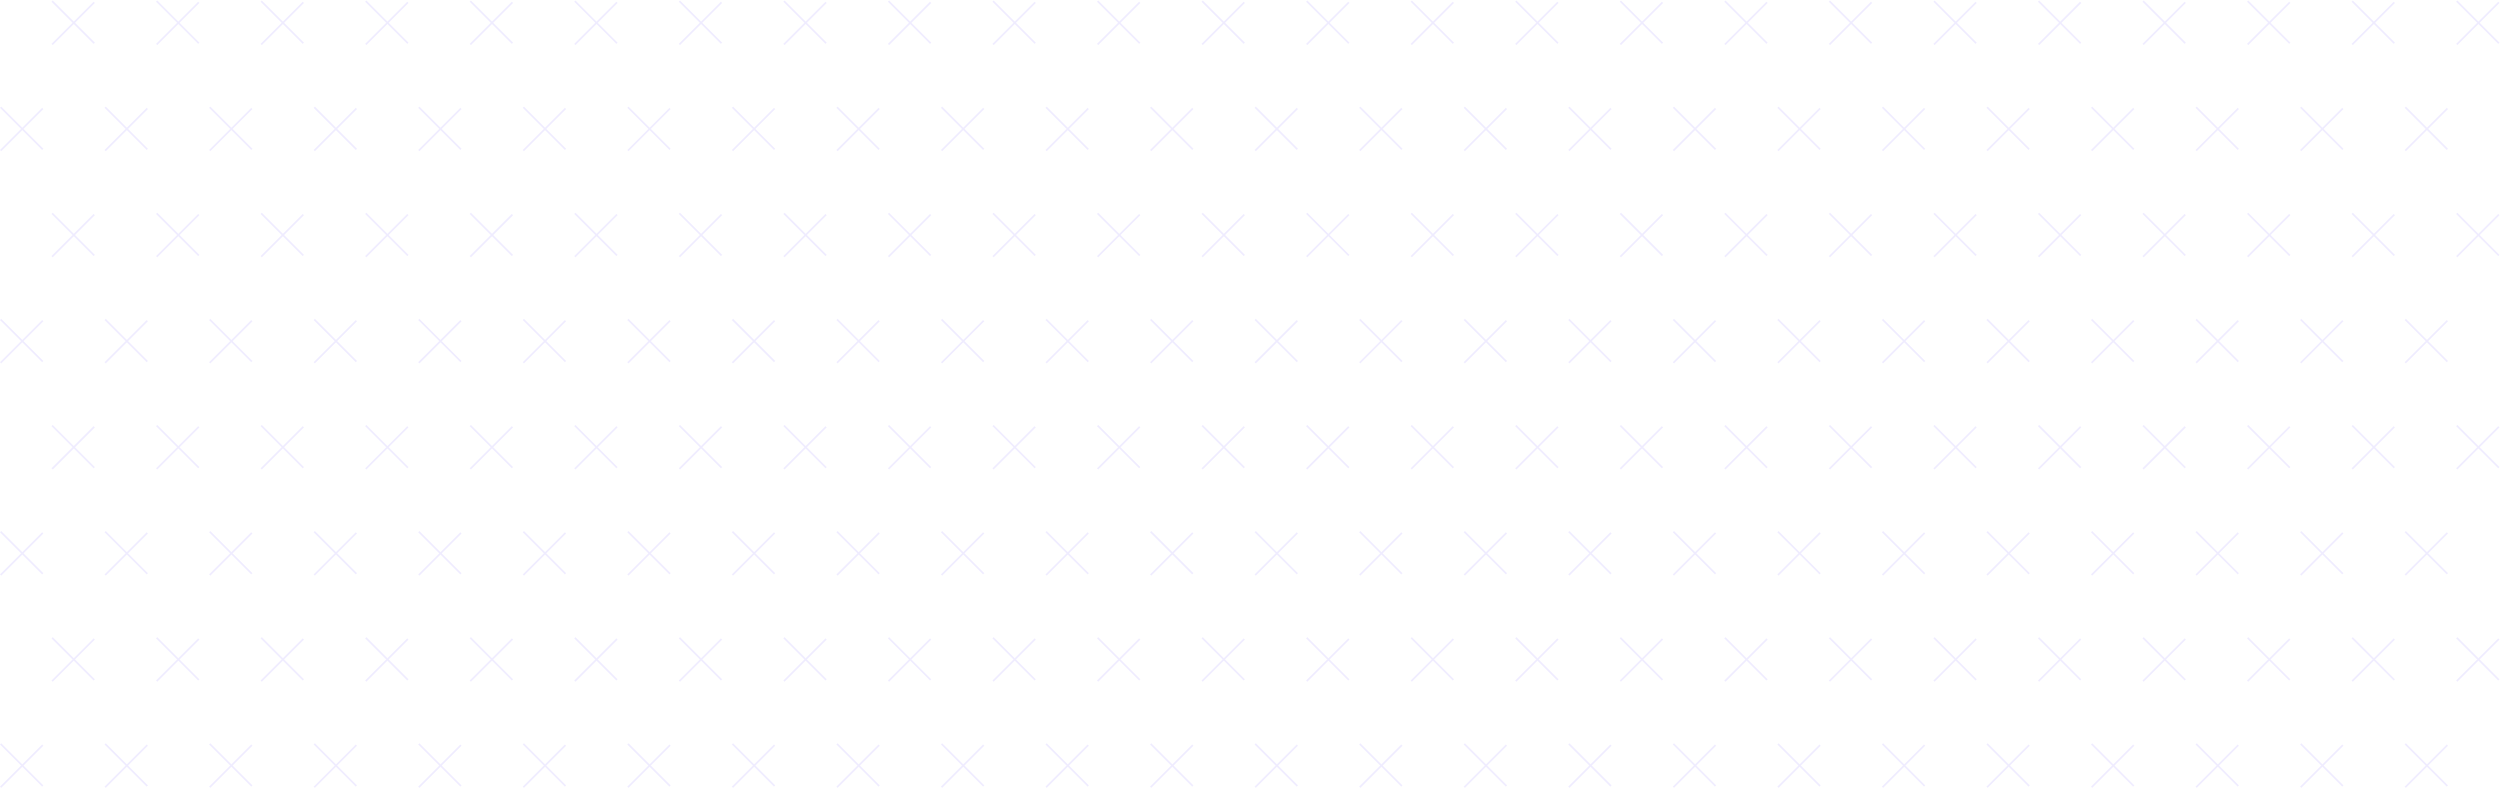 <svg width="1441" height="455" viewBox="0 0 1441 455" fill="none" xmlns="http://www.w3.org/2000/svg">
<g opacity="0.12">
<line x1="30.035" y1="0.646" x2="54.32" y2="24.931" stroke="#7B61FF"/>
<line x1="54.32" y1="1.354" x2="30.034" y2="25.639" stroke="#7B61FF"/>
</g>
<g opacity="0.12">
<line x1="30.035" y1="122.968" x2="54.32" y2="147.253" stroke="#7B61FF"/>
<line x1="54.32" y1="123.675" x2="30.034" y2="147.96" stroke="#7B61FF"/>
</g>
<g opacity="0.12">
<line x1="30.035" y1="245.289" x2="54.32" y2="269.574" stroke="#7B61FF"/>
<line x1="54.32" y1="245.996" x2="30.034" y2="270.282" stroke="#7B61FF"/>
</g>
<g opacity="0.12">
<line x1="30.035" y1="367.61" x2="54.32" y2="391.895" stroke="#7B61FF"/>
<line x1="54.32" y1="368.317" x2="30.034" y2="392.603" stroke="#7B61FF"/>
</g>
<g opacity="0.12">
<line x1="0.354" y1="61.807" x2="24.639" y2="86.092" stroke="#7B61FF"/>
<line x1="24.639" y1="62.514" x2="0.353" y2="86.8" stroke="#7B61FF"/>
</g>
<g opacity="0.12">
<line x1="0.354" y1="184.129" x2="24.639" y2="208.413" stroke="#7B61FF"/>
<line x1="24.639" y1="184.836" x2="0.353" y2="209.121" stroke="#7B61FF"/>
</g>
<g opacity="0.12">
<line x1="0.354" y1="306.45" x2="24.639" y2="330.735" stroke="#7B61FF"/>
<line x1="24.639" y1="307.157" x2="0.353" y2="331.442" stroke="#7B61FF"/>
</g>
<g opacity="0.12">
<line x1="0.354" y1="428.771" x2="24.639" y2="453.056" stroke="#7B61FF"/>
<line x1="24.639" y1="429.478" x2="0.353" y2="453.764" stroke="#7B61FF"/>
</g>
<g opacity="0.12">
<line x1="90.297" y1="0.646" x2="114.582" y2="24.931" stroke="#7B61FF"/>
<line x1="114.582" y1="1.354" x2="90.297" y2="25.639" stroke="#7B61FF"/>
</g>
<g opacity="0.12">
<line x1="90.297" y1="122.968" x2="114.582" y2="147.253" stroke="#7B61FF"/>
<line x1="114.582" y1="123.675" x2="90.297" y2="147.96" stroke="#7B61FF"/>
</g>
<g opacity="0.12">
<line x1="90.297" y1="245.289" x2="114.582" y2="269.574" stroke="#7B61FF"/>
<line x1="114.582" y1="245.996" x2="90.297" y2="270.282" stroke="#7B61FF"/>
</g>
<g opacity="0.12">
<line x1="90.297" y1="367.61" x2="114.582" y2="391.895" stroke="#7B61FF"/>
<line x1="114.582" y1="368.317" x2="90.297" y2="392.603" stroke="#7B61FF"/>
</g>
<g opacity="0.12">
<line x1="60.616" y1="61.807" x2="84.901" y2="86.092" stroke="#7B61FF"/>
<line x1="84.901" y1="62.514" x2="60.616" y2="86.8" stroke="#7B61FF"/>
</g>
<g opacity="0.12">
<line x1="60.616" y1="184.129" x2="84.901" y2="208.413" stroke="#7B61FF"/>
<line x1="84.901" y1="184.836" x2="60.616" y2="209.121" stroke="#7B61FF"/>
</g>
<g opacity="0.12">
<line x1="60.616" y1="306.45" x2="84.901" y2="330.735" stroke="#7B61FF"/>
<line x1="84.901" y1="307.157" x2="60.616" y2="331.442" stroke="#7B61FF"/>
</g>
<g opacity="0.12">
<line x1="60.616" y1="428.771" x2="84.901" y2="453.056" stroke="#7B61FF"/>
<line x1="84.901" y1="429.478" x2="60.616" y2="453.764" stroke="#7B61FF"/>
</g>
<g opacity="0.12">
<line x1="150.56" y1="0.646" x2="174.845" y2="24.931" stroke="#7B61FF"/>
<line x1="174.845" y1="1.354" x2="150.559" y2="25.639" stroke="#7B61FF"/>
</g>
<g opacity="0.12">
<line x1="150.56" y1="122.968" x2="174.845" y2="147.253" stroke="#7B61FF"/>
<line x1="174.845" y1="123.675" x2="150.559" y2="147.96" stroke="#7B61FF"/>
</g>
<g opacity="0.12">
<line x1="150.56" y1="245.289" x2="174.845" y2="269.574" stroke="#7B61FF"/>
<line x1="174.845" y1="245.996" x2="150.559" y2="270.282" stroke="#7B61FF"/>
</g>
<g opacity="0.12">
<line x1="150.56" y1="367.61" x2="174.845" y2="391.895" stroke="#7B61FF"/>
<line x1="174.845" y1="368.317" x2="150.559" y2="392.603" stroke="#7B61FF"/>
</g>
<g opacity="0.12">
<line x1="120.879" y1="61.807" x2="145.164" y2="86.092" stroke="#7B61FF"/>
<line x1="145.164" y1="62.514" x2="120.878" y2="86.8" stroke="#7B61FF"/>
</g>
<g opacity="0.12">
<line x1="120.879" y1="184.129" x2="145.164" y2="208.413" stroke="#7B61FF"/>
<line x1="145.164" y1="184.836" x2="120.878" y2="209.121" stroke="#7B61FF"/>
</g>
<g opacity="0.12">
<line x1="120.879" y1="306.45" x2="145.164" y2="330.735" stroke="#7B61FF"/>
<line x1="145.164" y1="307.157" x2="120.878" y2="331.442" stroke="#7B61FF"/>
</g>
<g opacity="0.12">
<line x1="120.879" y1="428.771" x2="145.164" y2="453.056" stroke="#7B61FF"/>
<line x1="145.164" y1="429.478" x2="120.878" y2="453.764" stroke="#7B61FF"/>
</g>
<g opacity="0.12">
<line x1="210.822" y1="0.646" x2="235.107" y2="24.931" stroke="#7B61FF"/>
<line x1="235.107" y1="1.354" x2="210.821" y2="25.639" stroke="#7B61FF"/>
</g>
<g opacity="0.12">
<line x1="210.822" y1="122.968" x2="235.107" y2="147.253" stroke="#7B61FF"/>
<line x1="235.107" y1="123.675" x2="210.821" y2="147.96" stroke="#7B61FF"/>
</g>
<g opacity="0.12">
<line x1="210.822" y1="245.289" x2="235.107" y2="269.574" stroke="#7B61FF"/>
<line x1="235.107" y1="245.996" x2="210.821" y2="270.282" stroke="#7B61FF"/>
</g>
<g opacity="0.12">
<line x1="210.822" y1="367.61" x2="235.107" y2="391.895" stroke="#7B61FF"/>
<line x1="235.107" y1="368.317" x2="210.821" y2="392.603" stroke="#7B61FF"/>
</g>
<g opacity="0.12">
<line x1="181.141" y1="61.807" x2="205.426" y2="86.092" stroke="#7B61FF"/>
<line x1="205.426" y1="62.514" x2="181.141" y2="86.8" stroke="#7B61FF"/>
</g>
<g opacity="0.12">
<line x1="181.141" y1="184.129" x2="205.426" y2="208.413" stroke="#7B61FF"/>
<line x1="205.426" y1="184.836" x2="181.141" y2="209.121" stroke="#7B61FF"/>
</g>
<g opacity="0.12">
<line x1="181.141" y1="306.45" x2="205.426" y2="330.735" stroke="#7B61FF"/>
<line x1="205.426" y1="307.157" x2="181.141" y2="331.442" stroke="#7B61FF"/>
</g>
<g opacity="0.12">
<line x1="181.141" y1="428.771" x2="205.426" y2="453.056" stroke="#7B61FF"/>
<line x1="205.426" y1="429.478" x2="181.141" y2="453.764" stroke="#7B61FF"/>
</g>
<g opacity="0.12">
<line x1="271.084" y1="0.646" x2="295.369" y2="24.931" stroke="#7B61FF"/>
<line x1="295.369" y1="1.354" x2="271.084" y2="25.639" stroke="#7B61FF"/>
</g>
<g opacity="0.12">
<line x1="271.084" y1="122.968" x2="295.369" y2="147.253" stroke="#7B61FF"/>
<line x1="295.369" y1="123.675" x2="271.084" y2="147.96" stroke="#7B61FF"/>
</g>
<g opacity="0.12">
<line x1="271.084" y1="245.289" x2="295.369" y2="269.574" stroke="#7B61FF"/>
<line x1="295.369" y1="245.996" x2="271.084" y2="270.282" stroke="#7B61FF"/>
</g>
<g opacity="0.12">
<line x1="271.084" y1="367.61" x2="295.369" y2="391.895" stroke="#7B61FF"/>
<line x1="295.369" y1="368.317" x2="271.084" y2="392.603" stroke="#7B61FF"/>
</g>
<g opacity="0.12">
<line x1="241.403" y1="61.807" x2="265.688" y2="86.092" stroke="#7B61FF"/>
<line x1="265.688" y1="62.514" x2="241.403" y2="86.8" stroke="#7B61FF"/>
</g>
<g opacity="0.12">
<line x1="241.403" y1="184.129" x2="265.688" y2="208.413" stroke="#7B61FF"/>
<line x1="265.688" y1="184.836" x2="241.403" y2="209.121" stroke="#7B61FF"/>
</g>
<g opacity="0.12">
<line x1="241.403" y1="306.45" x2="265.688" y2="330.735" stroke="#7B61FF"/>
<line x1="265.688" y1="307.157" x2="241.403" y2="331.442" stroke="#7B61FF"/>
</g>
<g opacity="0.12">
<line x1="241.403" y1="428.771" x2="265.688" y2="453.056" stroke="#7B61FF"/>
<line x1="265.688" y1="429.478" x2="241.403" y2="453.764" stroke="#7B61FF"/>
</g>
<g opacity="0.12">
<line x1="331.347" y1="0.646" x2="355.632" y2="24.931" stroke="#7B61FF"/>
<line x1="355.632" y1="1.354" x2="331.346" y2="25.639" stroke="#7B61FF"/>
</g>
<g opacity="0.12">
<line x1="331.347" y1="122.968" x2="355.632" y2="147.253" stroke="#7B61FF"/>
<line x1="355.632" y1="123.675" x2="331.346" y2="147.96" stroke="#7B61FF"/>
</g>
<g opacity="0.12">
<line x1="331.347" y1="245.289" x2="355.632" y2="269.574" stroke="#7B61FF"/>
<line x1="355.632" y1="245.996" x2="331.346" y2="270.282" stroke="#7B61FF"/>
</g>
<g opacity="0.12">
<line x1="331.347" y1="367.61" x2="355.632" y2="391.895" stroke="#7B61FF"/>
<line x1="355.632" y1="368.317" x2="331.346" y2="392.603" stroke="#7B61FF"/>
</g>
<g opacity="0.12">
<line x1="301.666" y1="61.807" x2="325.951" y2="86.092" stroke="#7B61FF"/>
<line x1="325.951" y1="62.514" x2="301.665" y2="86.8" stroke="#7B61FF"/>
</g>
<g opacity="0.12">
<line x1="301.666" y1="184.129" x2="325.951" y2="208.413" stroke="#7B61FF"/>
<line x1="325.951" y1="184.836" x2="301.665" y2="209.121" stroke="#7B61FF"/>
</g>
<g opacity="0.12">
<line x1="301.666" y1="306.45" x2="325.951" y2="330.735" stroke="#7B61FF"/>
<line x1="325.951" y1="307.157" x2="301.665" y2="331.442" stroke="#7B61FF"/>
</g>
<g opacity="0.12">
<line x1="301.666" y1="428.771" x2="325.951" y2="453.056" stroke="#7B61FF"/>
<line x1="325.951" y1="429.478" x2="301.665" y2="453.764" stroke="#7B61FF"/>
</g>
<g opacity="0.12">
<line x1="391.609" y1="0.646" x2="415.894" y2="24.931" stroke="#7B61FF"/>
<line x1="415.894" y1="1.354" x2="391.608" y2="25.639" stroke="#7B61FF"/>
</g>
<g opacity="0.12">
<line x1="391.609" y1="122.968" x2="415.894" y2="147.253" stroke="#7B61FF"/>
<line x1="415.894" y1="123.675" x2="391.608" y2="147.96" stroke="#7B61FF"/>
</g>
<g opacity="0.12">
<line x1="391.609" y1="245.289" x2="415.894" y2="269.574" stroke="#7B61FF"/>
<line x1="415.894" y1="245.996" x2="391.608" y2="270.282" stroke="#7B61FF"/>
</g>
<g opacity="0.12">
<line x1="391.609" y1="367.61" x2="415.894" y2="391.895" stroke="#7B61FF"/>
<line x1="415.894" y1="368.317" x2="391.608" y2="392.603" stroke="#7B61FF"/>
</g>
<g opacity="0.12">
<line x1="361.928" y1="61.807" x2="386.213" y2="86.092" stroke="#7B61FF"/>
<line x1="386.213" y1="62.514" x2="361.927" y2="86.8" stroke="#7B61FF"/>
</g>
<g opacity="0.12">
<line x1="361.928" y1="184.129" x2="386.213" y2="208.413" stroke="#7B61FF"/>
<line x1="386.213" y1="184.836" x2="361.927" y2="209.121" stroke="#7B61FF"/>
</g>
<g opacity="0.12">
<line x1="361.928" y1="306.45" x2="386.213" y2="330.735" stroke="#7B61FF"/>
<line x1="386.213" y1="307.157" x2="361.927" y2="331.442" stroke="#7B61FF"/>
</g>
<g opacity="0.12">
<line x1="361.928" y1="428.771" x2="386.213" y2="453.056" stroke="#7B61FF"/>
<line x1="386.213" y1="429.478" x2="361.927" y2="453.764" stroke="#7B61FF"/>
</g>
<g opacity="0.12">
<line x1="451.871" y1="0.646" x2="476.156" y2="24.931" stroke="#7B61FF"/>
<line x1="476.156" y1="1.354" x2="451.871" y2="25.639" stroke="#7B61FF"/>
</g>
<g opacity="0.12">
<line x1="451.871" y1="122.968" x2="476.156" y2="147.253" stroke="#7B61FF"/>
<line x1="476.156" y1="123.675" x2="451.871" y2="147.96" stroke="#7B61FF"/>
</g>
<g opacity="0.12">
<line x1="451.871" y1="245.289" x2="476.156" y2="269.574" stroke="#7B61FF"/>
<line x1="476.156" y1="245.996" x2="451.871" y2="270.282" stroke="#7B61FF"/>
</g>
<g opacity="0.12">
<line x1="451.871" y1="367.61" x2="476.156" y2="391.895" stroke="#7B61FF"/>
<line x1="476.156" y1="368.317" x2="451.871" y2="392.603" stroke="#7B61FF"/>
</g>
<g opacity="0.12">
<line x1="422.19" y1="61.807" x2="446.475" y2="86.092" stroke="#7B61FF"/>
<line x1="446.475" y1="62.514" x2="422.19" y2="86.8" stroke="#7B61FF"/>
</g>
<g opacity="0.12">
<line x1="422.19" y1="184.129" x2="446.475" y2="208.413" stroke="#7B61FF"/>
<line x1="446.475" y1="184.836" x2="422.19" y2="209.121" stroke="#7B61FF"/>
</g>
<g opacity="0.12">
<line x1="422.19" y1="306.45" x2="446.475" y2="330.735" stroke="#7B61FF"/>
<line x1="446.475" y1="307.157" x2="422.19" y2="331.442" stroke="#7B61FF"/>
</g>
<g opacity="0.12">
<line x1="422.19" y1="428.771" x2="446.475" y2="453.056" stroke="#7B61FF"/>
<line x1="446.475" y1="429.478" x2="422.19" y2="453.764" stroke="#7B61FF"/>
</g>
<g opacity="0.12">
<line x1="512.134" y1="0.646" x2="536.418" y2="24.931" stroke="#7B61FF"/>
<line x1="536.419" y1="1.354" x2="512.133" y2="25.639" stroke="#7B61FF"/>
</g>
<g opacity="0.12">
<line x1="512.134" y1="122.968" x2="536.418" y2="147.253" stroke="#7B61FF"/>
<line x1="536.419" y1="123.675" x2="512.133" y2="147.96" stroke="#7B61FF"/>
</g>
<g opacity="0.12">
<line x1="512.134" y1="245.289" x2="536.418" y2="269.574" stroke="#7B61FF"/>
<line x1="536.419" y1="245.996" x2="512.133" y2="270.282" stroke="#7B61FF"/>
</g>
<g opacity="0.12">
<line x1="512.134" y1="367.61" x2="536.418" y2="391.895" stroke="#7B61FF"/>
<line x1="536.419" y1="368.317" x2="512.133" y2="392.603" stroke="#7B61FF"/>
</g>
<g opacity="0.12">
<line x1="482.453" y1="61.807" x2="506.738" y2="86.092" stroke="#7B61FF"/>
<line x1="506.738" y1="62.514" x2="482.452" y2="86.8" stroke="#7B61FF"/>
</g>
<g opacity="0.12">
<line x1="482.453" y1="184.129" x2="506.738" y2="208.413" stroke="#7B61FF"/>
<line x1="506.738" y1="184.836" x2="482.452" y2="209.121" stroke="#7B61FF"/>
</g>
<g opacity="0.12">
<line x1="482.453" y1="306.45" x2="506.738" y2="330.735" stroke="#7B61FF"/>
<line x1="506.738" y1="307.157" x2="482.452" y2="331.442" stroke="#7B61FF"/>
</g>
<g opacity="0.12">
<line x1="482.453" y1="428.771" x2="506.738" y2="453.056" stroke="#7B61FF"/>
<line x1="506.738" y1="429.478" x2="482.452" y2="453.764" stroke="#7B61FF"/>
</g>
<g opacity="0.12">
<line x1="572.396" y1="0.646" x2="596.681" y2="24.931" stroke="#7B61FF"/>
<line x1="596.681" y1="1.354" x2="572.395" y2="25.639" stroke="#7B61FF"/>
</g>
<g opacity="0.12">
<line x1="572.396" y1="122.968" x2="596.681" y2="147.253" stroke="#7B61FF"/>
<line x1="596.681" y1="123.675" x2="572.395" y2="147.96" stroke="#7B61FF"/>
</g>
<g opacity="0.12">
<line x1="572.396" y1="245.289" x2="596.681" y2="269.574" stroke="#7B61FF"/>
<line x1="596.681" y1="245.996" x2="572.395" y2="270.282" stroke="#7B61FF"/>
</g>
<g opacity="0.12">
<line x1="572.396" y1="367.61" x2="596.681" y2="391.895" stroke="#7B61FF"/>
<line x1="596.681" y1="368.317" x2="572.395" y2="392.603" stroke="#7B61FF"/>
</g>
<g opacity="0.12">
<line x1="542.715" y1="61.807" x2="567" y2="86.092" stroke="#7B61FF"/>
<line x1="567" y1="62.514" x2="542.715" y2="86.8" stroke="#7B61FF"/>
</g>
<g opacity="0.12">
<line x1="542.715" y1="184.129" x2="567" y2="208.413" stroke="#7B61FF"/>
<line x1="567" y1="184.836" x2="542.715" y2="209.121" stroke="#7B61FF"/>
</g>
<g opacity="0.12">
<line x1="542.715" y1="306.45" x2="567" y2="330.735" stroke="#7B61FF"/>
<line x1="567" y1="307.157" x2="542.715" y2="331.442" stroke="#7B61FF"/>
</g>
<g opacity="0.12">
<line x1="542.715" y1="428.771" x2="567" y2="453.056" stroke="#7B61FF"/>
<line x1="567" y1="429.478" x2="542.715" y2="453.764" stroke="#7B61FF"/>
</g>
<g opacity="0.12">
<line x1="632.658" y1="0.646" x2="656.943" y2="24.931" stroke="#7B61FF"/>
<line x1="656.943" y1="1.354" x2="632.658" y2="25.639" stroke="#7B61FF"/>
</g>
<g opacity="0.12">
<line x1="632.658" y1="122.968" x2="656.943" y2="147.253" stroke="#7B61FF"/>
<line x1="656.943" y1="123.675" x2="632.658" y2="147.96" stroke="#7B61FF"/>
</g>
<g opacity="0.12">
<line x1="632.658" y1="245.289" x2="656.943" y2="269.574" stroke="#7B61FF"/>
<line x1="656.943" y1="245.996" x2="632.658" y2="270.282" stroke="#7B61FF"/>
</g>
<g opacity="0.12">
<line x1="632.658" y1="367.61" x2="656.943" y2="391.895" stroke="#7B61FF"/>
<line x1="656.943" y1="368.317" x2="632.658" y2="392.603" stroke="#7B61FF"/>
</g>
<g opacity="0.12">
<line x1="602.977" y1="61.807" x2="627.262" y2="86.092" stroke="#7B61FF"/>
<line x1="627.262" y1="62.514" x2="602.977" y2="86.8" stroke="#7B61FF"/>
</g>
<g opacity="0.12">
<line x1="602.977" y1="184.129" x2="627.262" y2="208.413" stroke="#7B61FF"/>
<line x1="627.262" y1="184.836" x2="602.977" y2="209.121" stroke="#7B61FF"/>
</g>
<g opacity="0.12">
<line x1="602.977" y1="306.45" x2="627.262" y2="330.735" stroke="#7B61FF"/>
<line x1="627.262" y1="307.157" x2="602.977" y2="331.442" stroke="#7B61FF"/>
</g>
<g opacity="0.12">
<line x1="602.977" y1="428.771" x2="627.262" y2="453.056" stroke="#7B61FF"/>
<line x1="627.262" y1="429.478" x2="602.977" y2="453.764" stroke="#7B61FF"/>
</g>
<g opacity="0.12">
<line x1="692.921" y1="0.646" x2="717.205" y2="24.931" stroke="#7B61FF"/>
<line x1="717.206" y1="1.354" x2="692.92" y2="25.639" stroke="#7B61FF"/>
</g>
<g opacity="0.12">
<line x1="692.921" y1="122.968" x2="717.205" y2="147.253" stroke="#7B61FF"/>
<line x1="717.206" y1="123.675" x2="692.92" y2="147.96" stroke="#7B61FF"/>
</g>
<g opacity="0.12">
<line x1="692.921" y1="245.289" x2="717.205" y2="269.574" stroke="#7B61FF"/>
<line x1="717.206" y1="245.996" x2="692.92" y2="270.282" stroke="#7B61FF"/>
</g>
<g opacity="0.12">
<line x1="692.921" y1="367.61" x2="717.205" y2="391.895" stroke="#7B61FF"/>
<line x1="717.206" y1="368.317" x2="692.92" y2="392.603" stroke="#7B61FF"/>
</g>
<g opacity="0.12">
<line x1="663.24" y1="61.807" x2="687.525" y2="86.092" stroke="#7B61FF"/>
<line x1="687.525" y1="62.514" x2="663.239" y2="86.8" stroke="#7B61FF"/>
</g>
<g opacity="0.12">
<line x1="663.24" y1="184.129" x2="687.525" y2="208.413" stroke="#7B61FF"/>
<line x1="687.525" y1="184.836" x2="663.239" y2="209.121" stroke="#7B61FF"/>
</g>
<g opacity="0.12">
<line x1="663.24" y1="306.45" x2="687.525" y2="330.735" stroke="#7B61FF"/>
<line x1="687.525" y1="307.157" x2="663.239" y2="331.442" stroke="#7B61FF"/>
</g>
<g opacity="0.12">
<line x1="663.24" y1="428.771" x2="687.525" y2="453.056" stroke="#7B61FF"/>
<line x1="687.525" y1="429.478" x2="663.239" y2="453.764" stroke="#7B61FF"/>
</g>
<g opacity="0.12">
<line x1="753.183" y1="0.646" x2="777.468" y2="24.931" stroke="#7B61FF"/>
<line x1="777.468" y1="1.354" x2="753.182" y2="25.639" stroke="#7B61FF"/>
</g>
<g opacity="0.12">
<line x1="753.183" y1="122.968" x2="777.468" y2="147.253" stroke="#7B61FF"/>
<line x1="777.468" y1="123.675" x2="753.182" y2="147.96" stroke="#7B61FF"/>
</g>
<g opacity="0.12">
<line x1="753.183" y1="245.289" x2="777.468" y2="269.574" stroke="#7B61FF"/>
<line x1="777.468" y1="245.996" x2="753.182" y2="270.282" stroke="#7B61FF"/>
</g>
<g opacity="0.12">
<line x1="753.183" y1="367.61" x2="777.468" y2="391.895" stroke="#7B61FF"/>
<line x1="777.468" y1="368.317" x2="753.182" y2="392.603" stroke="#7B61FF"/>
</g>
<g opacity="0.12">
<line x1="723.502" y1="61.807" x2="747.787" y2="86.092" stroke="#7B61FF"/>
<line x1="747.787" y1="62.514" x2="723.501" y2="86.8" stroke="#7B61FF"/>
</g>
<g opacity="0.12">
<line x1="723.502" y1="184.129" x2="747.787" y2="208.413" stroke="#7B61FF"/>
<line x1="747.787" y1="184.836" x2="723.501" y2="209.121" stroke="#7B61FF"/>
</g>
<g opacity="0.12">
<line x1="723.502" y1="306.45" x2="747.787" y2="330.735" stroke="#7B61FF"/>
<line x1="747.787" y1="307.157" x2="723.501" y2="331.442" stroke="#7B61FF"/>
</g>
<g opacity="0.12">
<line x1="723.502" y1="428.771" x2="747.787" y2="453.056" stroke="#7B61FF"/>
<line x1="747.787" y1="429.478" x2="723.501" y2="453.764" stroke="#7B61FF"/>
</g>
<g opacity="0.12">
<line x1="813.445" y1="0.646" x2="837.73" y2="24.931" stroke="#7B61FF"/>
<line x1="837.73" y1="1.354" x2="813.445" y2="25.639" stroke="#7B61FF"/>
</g>
<g opacity="0.12">
<line x1="813.445" y1="122.968" x2="837.73" y2="147.253" stroke="#7B61FF"/>
<line x1="837.73" y1="123.675" x2="813.445" y2="147.96" stroke="#7B61FF"/>
</g>
<g opacity="0.12">
<line x1="813.445" y1="245.289" x2="837.73" y2="269.574" stroke="#7B61FF"/>
<line x1="837.73" y1="245.996" x2="813.445" y2="270.282" stroke="#7B61FF"/>
</g>
<g opacity="0.12">
<line x1="813.445" y1="367.61" x2="837.73" y2="391.895" stroke="#7B61FF"/>
<line x1="837.73" y1="368.317" x2="813.445" y2="392.603" stroke="#7B61FF"/>
</g>
<g opacity="0.12">
<line x1="783.764" y1="61.807" x2="808.049" y2="86.092" stroke="#7B61FF"/>
<line x1="808.049" y1="62.514" x2="783.764" y2="86.8" stroke="#7B61FF"/>
</g>
<g opacity="0.12">
<line x1="783.764" y1="184.129" x2="808.049" y2="208.413" stroke="#7B61FF"/>
<line x1="808.049" y1="184.836" x2="783.764" y2="209.121" stroke="#7B61FF"/>
</g>
<g opacity="0.12">
<line x1="783.764" y1="306.45" x2="808.049" y2="330.735" stroke="#7B61FF"/>
<line x1="808.049" y1="307.157" x2="783.764" y2="331.442" stroke="#7B61FF"/>
</g>
<g opacity="0.12">
<line x1="783.764" y1="428.771" x2="808.049" y2="453.056" stroke="#7B61FF"/>
<line x1="808.049" y1="429.478" x2="783.764" y2="453.764" stroke="#7B61FF"/>
</g>
<g opacity="0.12">
<line x1="873.708" y1="0.646" x2="897.992" y2="24.931" stroke="#7B61FF"/>
<line x1="897.993" y1="1.354" x2="873.707" y2="25.639" stroke="#7B61FF"/>
</g>
<g opacity="0.12">
<line x1="873.708" y1="122.968" x2="897.992" y2="147.253" stroke="#7B61FF"/>
<line x1="897.993" y1="123.675" x2="873.707" y2="147.96" stroke="#7B61FF"/>
</g>
<g opacity="0.12">
<line x1="873.708" y1="245.289" x2="897.992" y2="269.574" stroke="#7B61FF"/>
<line x1="897.993" y1="245.996" x2="873.707" y2="270.282" stroke="#7B61FF"/>
</g>
<g opacity="0.12">
<line x1="873.708" y1="367.61" x2="897.992" y2="391.895" stroke="#7B61FF"/>
<line x1="897.993" y1="368.317" x2="873.707" y2="392.603" stroke="#7B61FF"/>
</g>
<g opacity="0.12">
<line x1="844.027" y1="61.807" x2="868.312" y2="86.092" stroke="#7B61FF"/>
<line x1="868.312" y1="62.514" x2="844.026" y2="86.8" stroke="#7B61FF"/>
</g>
<g opacity="0.12">
<line x1="844.027" y1="184.129" x2="868.312" y2="208.413" stroke="#7B61FF"/>
<line x1="868.312" y1="184.836" x2="844.026" y2="209.121" stroke="#7B61FF"/>
</g>
<g opacity="0.12">
<line x1="844.027" y1="306.45" x2="868.312" y2="330.735" stroke="#7B61FF"/>
<line x1="868.312" y1="307.157" x2="844.026" y2="331.442" stroke="#7B61FF"/>
</g>
<g opacity="0.12">
<line x1="844.027" y1="428.771" x2="868.312" y2="453.056" stroke="#7B61FF"/>
<line x1="868.312" y1="429.478" x2="844.026" y2="453.764" stroke="#7B61FF"/>
</g>
<g opacity="0.12">
<line x1="933.97" y1="0.646" x2="958.255" y2="24.931" stroke="#7B61FF"/>
<line x1="958.255" y1="1.354" x2="933.969" y2="25.639" stroke="#7B61FF"/>
</g>
<g opacity="0.12">
<line x1="933.97" y1="122.968" x2="958.255" y2="147.253" stroke="#7B61FF"/>
<line x1="958.255" y1="123.675" x2="933.969" y2="147.96" stroke="#7B61FF"/>
</g>
<g opacity="0.12">
<line x1="933.97" y1="245.289" x2="958.255" y2="269.574" stroke="#7B61FF"/>
<line x1="958.255" y1="245.996" x2="933.969" y2="270.282" stroke="#7B61FF"/>
</g>
<g opacity="0.12">
<line x1="933.97" y1="367.61" x2="958.255" y2="391.895" stroke="#7B61FF"/>
<line x1="958.255" y1="368.317" x2="933.969" y2="392.603" stroke="#7B61FF"/>
</g>
<g opacity="0.12">
<line x1="904.289" y1="61.807" x2="928.574" y2="86.092" stroke="#7B61FF"/>
<line x1="928.574" y1="62.514" x2="904.289" y2="86.8" stroke="#7B61FF"/>
</g>
<g opacity="0.12">
<line x1="904.289" y1="184.129" x2="928.574" y2="208.413" stroke="#7B61FF"/>
<line x1="928.574" y1="184.836" x2="904.289" y2="209.121" stroke="#7B61FF"/>
</g>
<g opacity="0.12">
<line x1="904.289" y1="306.45" x2="928.574" y2="330.735" stroke="#7B61FF"/>
<line x1="928.574" y1="307.157" x2="904.289" y2="331.442" stroke="#7B61FF"/>
</g>
<g opacity="0.12">
<line x1="904.289" y1="428.771" x2="928.574" y2="453.056" stroke="#7B61FF"/>
<line x1="928.574" y1="429.478" x2="904.289" y2="453.764" stroke="#7B61FF"/>
</g>
<g opacity="0.12">
<line x1="994.232" y1="0.646" x2="1018.52" y2="24.931" stroke="#7B61FF"/>
<line x1="1018.52" y1="1.354" x2="994.232" y2="25.639" stroke="#7B61FF"/>
</g>
<g opacity="0.12">
<line x1="994.232" y1="122.968" x2="1018.52" y2="147.253" stroke="#7B61FF"/>
<line x1="1018.52" y1="123.675" x2="994.232" y2="147.96" stroke="#7B61FF"/>
</g>
<g opacity="0.12">
<line x1="994.232" y1="245.289" x2="1018.52" y2="269.574" stroke="#7B61FF"/>
<line x1="1018.52" y1="245.996" x2="994.232" y2="270.282" stroke="#7B61FF"/>
</g>
<g opacity="0.12">
<line x1="994.232" y1="367.61" x2="1018.52" y2="391.895" stroke="#7B61FF"/>
<line x1="1018.52" y1="368.317" x2="994.232" y2="392.603" stroke="#7B61FF"/>
</g>
<g opacity="0.12">
<line x1="964.551" y1="61.807" x2="988.836" y2="86.092" stroke="#7B61FF"/>
<line x1="988.836" y1="62.514" x2="964.551" y2="86.8" stroke="#7B61FF"/>
</g>
<g opacity="0.12">
<line x1="964.551" y1="184.129" x2="988.836" y2="208.413" stroke="#7B61FF"/>
<line x1="988.836" y1="184.836" x2="964.551" y2="209.121" stroke="#7B61FF"/>
</g>
<g opacity="0.12">
<line x1="964.551" y1="306.45" x2="988.836" y2="330.735" stroke="#7B61FF"/>
<line x1="988.836" y1="307.157" x2="964.551" y2="331.442" stroke="#7B61FF"/>
</g>
<g opacity="0.12">
<line x1="964.551" y1="428.771" x2="988.836" y2="453.056" stroke="#7B61FF"/>
<line x1="988.836" y1="429.478" x2="964.551" y2="453.764" stroke="#7B61FF"/>
</g>
<g opacity="0.12">
<line x1="1054.49" y1="0.646" x2="1078.78" y2="24.931" stroke="#7B61FF"/>
<line x1="1078.78" y1="1.354" x2="1054.49" y2="25.639" stroke="#7B61FF"/>
</g>
<g opacity="0.12">
<line x1="1054.49" y1="122.968" x2="1078.78" y2="147.253" stroke="#7B61FF"/>
<line x1="1078.78" y1="123.675" x2="1054.49" y2="147.96" stroke="#7B61FF"/>
</g>
<g opacity="0.12">
<line x1="1054.49" y1="245.289" x2="1078.78" y2="269.574" stroke="#7B61FF"/>
<line x1="1078.78" y1="245.996" x2="1054.49" y2="270.282" stroke="#7B61FF"/>
</g>
<g opacity="0.12">
<line x1="1054.49" y1="367.61" x2="1078.78" y2="391.895" stroke="#7B61FF"/>
<line x1="1078.78" y1="368.317" x2="1054.49" y2="392.603" stroke="#7B61FF"/>
</g>
<g opacity="0.12">
<line x1="1024.81" y1="61.807" x2="1049.1" y2="86.092" stroke="#7B61FF"/>
<line x1="1049.1" y1="62.514" x2="1024.81" y2="86.8" stroke="#7B61FF"/>
</g>
<g opacity="0.12">
<line x1="1024.81" y1="184.129" x2="1049.1" y2="208.413" stroke="#7B61FF"/>
<line x1="1049.1" y1="184.836" x2="1024.81" y2="209.121" stroke="#7B61FF"/>
</g>
<g opacity="0.12">
<line x1="1024.81" y1="306.45" x2="1049.1" y2="330.735" stroke="#7B61FF"/>
<line x1="1049.1" y1="307.157" x2="1024.81" y2="331.442" stroke="#7B61FF"/>
</g>
<g opacity="0.12">
<line x1="1024.81" y1="428.771" x2="1049.1" y2="453.056" stroke="#7B61FF"/>
<line x1="1049.1" y1="429.478" x2="1024.81" y2="453.764" stroke="#7B61FF"/>
</g>
<g opacity="0.12">
<line x1="1114.76" y1="0.646" x2="1139.04" y2="24.931" stroke="#7B61FF"/>
<line x1="1139.04" y1="1.354" x2="1114.76" y2="25.639" stroke="#7B61FF"/>
</g>
<g opacity="0.12">
<line x1="1114.76" y1="122.968" x2="1139.04" y2="147.253" stroke="#7B61FF"/>
<line x1="1139.04" y1="123.675" x2="1114.76" y2="147.96" stroke="#7B61FF"/>
</g>
<g opacity="0.12">
<line x1="1114.76" y1="245.289" x2="1139.04" y2="269.574" stroke="#7B61FF"/>
<line x1="1139.04" y1="245.996" x2="1114.76" y2="270.282" stroke="#7B61FF"/>
</g>
<g opacity="0.12">
<line x1="1114.76" y1="367.61" x2="1139.04" y2="391.895" stroke="#7B61FF"/>
<line x1="1139.04" y1="368.317" x2="1114.76" y2="392.603" stroke="#7B61FF"/>
</g>
<g opacity="0.12">
<line x1="1085.08" y1="61.807" x2="1109.36" y2="86.092" stroke="#7B61FF"/>
<line x1="1109.36" y1="62.514" x2="1085.08" y2="86.8" stroke="#7B61FF"/>
</g>
<g opacity="0.12">
<line x1="1085.08" y1="184.129" x2="1109.36" y2="208.413" stroke="#7B61FF"/>
<line x1="1109.36" y1="184.836" x2="1085.08" y2="209.121" stroke="#7B61FF"/>
</g>
<g opacity="0.12">
<line x1="1085.08" y1="306.45" x2="1109.36" y2="330.735" stroke="#7B61FF"/>
<line x1="1109.36" y1="307.157" x2="1085.08" y2="331.442" stroke="#7B61FF"/>
</g>
<g opacity="0.12">
<line x1="1085.08" y1="428.771" x2="1109.36" y2="453.056" stroke="#7B61FF"/>
<line x1="1109.36" y1="429.478" x2="1085.08" y2="453.764" stroke="#7B61FF"/>
</g>
<g opacity="0.12">
<line x1="1175.02" y1="0.646" x2="1199.3" y2="24.931" stroke="#7B61FF"/>
<line x1="1199.3" y1="1.354" x2="1175.02" y2="25.639" stroke="#7B61FF"/>
</g>
<g opacity="0.12">
<line x1="1175.02" y1="122.968" x2="1199.3" y2="147.253" stroke="#7B61FF"/>
<line x1="1199.3" y1="123.675" x2="1175.02" y2="147.96" stroke="#7B61FF"/>
</g>
<g opacity="0.12">
<line x1="1175.02" y1="245.289" x2="1199.3" y2="269.574" stroke="#7B61FF"/>
<line x1="1199.3" y1="245.996" x2="1175.02" y2="270.282" stroke="#7B61FF"/>
</g>
<g opacity="0.12">
<line x1="1175.02" y1="367.61" x2="1199.3" y2="391.895" stroke="#7B61FF"/>
<line x1="1199.3" y1="368.317" x2="1175.02" y2="392.603" stroke="#7B61FF"/>
</g>
<g opacity="0.12">
<line x1="1145.34" y1="61.807" x2="1169.62" y2="86.092" stroke="#7B61FF"/>
<line x1="1169.62" y1="62.514" x2="1145.34" y2="86.8" stroke="#7B61FF"/>
</g>
<g opacity="0.12">
<line x1="1145.34" y1="184.129" x2="1169.62" y2="208.413" stroke="#7B61FF"/>
<line x1="1169.62" y1="184.836" x2="1145.34" y2="209.121" stroke="#7B61FF"/>
</g>
<g opacity="0.12">
<line x1="1145.34" y1="306.45" x2="1169.62" y2="330.735" stroke="#7B61FF"/>
<line x1="1169.62" y1="307.157" x2="1145.34" y2="331.442" stroke="#7B61FF"/>
</g>
<g opacity="0.12">
<line x1="1145.34" y1="428.771" x2="1169.62" y2="453.056" stroke="#7B61FF"/>
<line x1="1169.62" y1="429.478" x2="1145.34" y2="453.764" stroke="#7B61FF"/>
</g>
<g opacity="0.12">
<line x1="1235.28" y1="0.647" x2="1259.57" y2="24.931" stroke="#7B61FF"/>
<line x1="1259.57" y1="1.354" x2="1235.28" y2="25.639" stroke="#7B61FF"/>
</g>
<g opacity="0.12">
<line x1="1235.28" y1="122.968" x2="1259.57" y2="147.253" stroke="#7B61FF"/>
<line x1="1259.57" y1="123.675" x2="1235.28" y2="147.96" stroke="#7B61FF"/>
</g>
<g opacity="0.12">
<line x1="1235.28" y1="245.289" x2="1259.57" y2="269.574" stroke="#7B61FF"/>
<line x1="1259.57" y1="245.996" x2="1235.28" y2="270.282" stroke="#7B61FF"/>
</g>
<g opacity="0.12">
<line x1="1235.28" y1="367.61" x2="1259.57" y2="391.895" stroke="#7B61FF"/>
<line x1="1259.57" y1="368.317" x2="1235.28" y2="392.603" stroke="#7B61FF"/>
</g>
<g opacity="0.12">
<line x1="1205.6" y1="61.807" x2="1229.89" y2="86.092" stroke="#7B61FF"/>
<line x1="1229.89" y1="62.514" x2="1205.6" y2="86.8" stroke="#7B61FF"/>
</g>
<g opacity="0.12">
<line x1="1205.6" y1="184.129" x2="1229.89" y2="208.413" stroke="#7B61FF"/>
<line x1="1229.89" y1="184.836" x2="1205.6" y2="209.121" stroke="#7B61FF"/>
</g>
<g opacity="0.12">
<line x1="1205.6" y1="306.45" x2="1229.89" y2="330.735" stroke="#7B61FF"/>
<line x1="1229.89" y1="307.157" x2="1205.6" y2="331.442" stroke="#7B61FF"/>
</g>
<g opacity="0.12">
<line x1="1205.6" y1="428.771" x2="1229.89" y2="453.056" stroke="#7B61FF"/>
<line x1="1229.89" y1="429.478" x2="1205.6" y2="453.764" stroke="#7B61FF"/>
</g>
<g opacity="0.12">
<line x1="1295.54" y1="0.646" x2="1319.83" y2="24.931" stroke="#7B61FF"/>
<line x1="1319.83" y1="1.354" x2="1295.54" y2="25.639" stroke="#7B61FF"/>
</g>
<g opacity="0.12">
<line x1="1295.54" y1="122.968" x2="1319.83" y2="147.253" stroke="#7B61FF"/>
<line x1="1319.83" y1="123.675" x2="1295.54" y2="147.96" stroke="#7B61FF"/>
</g>
<g opacity="0.12">
<line x1="1295.54" y1="245.289" x2="1319.83" y2="269.574" stroke="#7B61FF"/>
<line x1="1319.83" y1="245.996" x2="1295.54" y2="270.282" stroke="#7B61FF"/>
</g>
<g opacity="0.12">
<line x1="1295.54" y1="367.61" x2="1319.83" y2="391.895" stroke="#7B61FF"/>
<line x1="1319.83" y1="368.317" x2="1295.54" y2="392.603" stroke="#7B61FF"/>
</g>
<g opacity="0.12">
<line x1="1265.86" y1="61.807" x2="1290.15" y2="86.092" stroke="#7B61FF"/>
<line x1="1290.15" y1="62.514" x2="1265.86" y2="86.8" stroke="#7B61FF"/>
</g>
<g opacity="0.12">
<line x1="1265.86" y1="184.129" x2="1290.15" y2="208.413" stroke="#7B61FF"/>
<line x1="1290.15" y1="184.836" x2="1265.86" y2="209.121" stroke="#7B61FF"/>
</g>
<g opacity="0.12">
<line x1="1265.86" y1="306.45" x2="1290.15" y2="330.735" stroke="#7B61FF"/>
<line x1="1290.15" y1="307.157" x2="1265.86" y2="331.442" stroke="#7B61FF"/>
</g>
<g opacity="0.12">
<line x1="1265.86" y1="428.771" x2="1290.15" y2="453.056" stroke="#7B61FF"/>
<line x1="1290.15" y1="429.478" x2="1265.86" y2="453.764" stroke="#7B61FF"/>
</g>
<g opacity="0.12">
<line x1="1355.81" y1="0.646" x2="1380.09" y2="24.931" stroke="#7B61FF"/>
<line x1="1380.09" y1="1.354" x2="1355.81" y2="25.639" stroke="#7B61FF"/>
</g>
<g opacity="0.12">
<line x1="1355.81" y1="122.968" x2="1380.09" y2="147.253" stroke="#7B61FF"/>
<line x1="1380.09" y1="123.675" x2="1355.81" y2="147.96" stroke="#7B61FF"/>
</g>
<g opacity="0.12">
<line x1="1355.81" y1="245.289" x2="1380.09" y2="269.574" stroke="#7B61FF"/>
<line x1="1380.09" y1="245.996" x2="1355.81" y2="270.282" stroke="#7B61FF"/>
</g>
<g opacity="0.12">
<line x1="1355.81" y1="367.61" x2="1380.09" y2="391.895" stroke="#7B61FF"/>
<line x1="1380.09" y1="368.317" x2="1355.81" y2="392.603" stroke="#7B61FF"/>
</g>
<g opacity="0.12">
<line x1="1326.13" y1="61.807" x2="1350.41" y2="86.092" stroke="#7B61FF"/>
<line x1="1350.41" y1="62.514" x2="1326.12" y2="86.8" stroke="#7B61FF"/>
</g>
<g opacity="0.12">
<line x1="1326.13" y1="184.129" x2="1350.41" y2="208.413" stroke="#7B61FF"/>
<line x1="1350.41" y1="184.836" x2="1326.12" y2="209.121" stroke="#7B61FF"/>
</g>
<g opacity="0.12">
<line x1="1326.13" y1="306.45" x2="1350.41" y2="330.735" stroke="#7B61FF"/>
<line x1="1350.41" y1="307.157" x2="1326.12" y2="331.442" stroke="#7B61FF"/>
</g>
<g opacity="0.12">
<line x1="1326.13" y1="428.771" x2="1350.41" y2="453.056" stroke="#7B61FF"/>
<line x1="1350.41" y1="429.478" x2="1326.12" y2="453.764" stroke="#7B61FF"/>
</g>
<g opacity="0.12">
<line x1="1416.07" y1="0.646" x2="1440.35" y2="24.931" stroke="#7B61FF"/>
<line x1="1440.35" y1="1.354" x2="1416.07" y2="25.639" stroke="#7B61FF"/>
</g>
<g opacity="0.12">
<line x1="1416.07" y1="122.968" x2="1440.35" y2="147.253" stroke="#7B61FF"/>
<line x1="1440.35" y1="123.675" x2="1416.07" y2="147.96" stroke="#7B61FF"/>
</g>
<g opacity="0.12">
<line x1="1416.07" y1="245.289" x2="1440.35" y2="269.574" stroke="#7B61FF"/>
<line x1="1440.35" y1="245.996" x2="1416.07" y2="270.282" stroke="#7B61FF"/>
</g>
<g opacity="0.12">
<line x1="1416.07" y1="367.61" x2="1440.35" y2="391.895" stroke="#7B61FF"/>
<line x1="1440.35" y1="368.317" x2="1416.07" y2="392.603" stroke="#7B61FF"/>
</g>
<g opacity="0.12">
<line x1="1386.39" y1="61.807" x2="1410.67" y2="86.092" stroke="#7B61FF"/>
<line x1="1410.67" y1="62.514" x2="1386.39" y2="86.8" stroke="#7B61FF"/>
</g>
<g opacity="0.12">
<line x1="1386.39" y1="184.129" x2="1410.67" y2="208.413" stroke="#7B61FF"/>
<line x1="1410.67" y1="184.836" x2="1386.39" y2="209.121" stroke="#7B61FF"/>
</g>
<g opacity="0.12">
<line x1="1386.39" y1="306.45" x2="1410.67" y2="330.735" stroke="#7B61FF"/>
<line x1="1410.67" y1="307.157" x2="1386.39" y2="331.442" stroke="#7B61FF"/>
</g>
<g opacity="0.12">
<line x1="1386.39" y1="428.771" x2="1410.67" y2="453.056" stroke="#7B61FF"/>
<line x1="1410.67" y1="429.478" x2="1386.39" y2="453.764" stroke="#7B61FF"/>
</g>
</svg>
